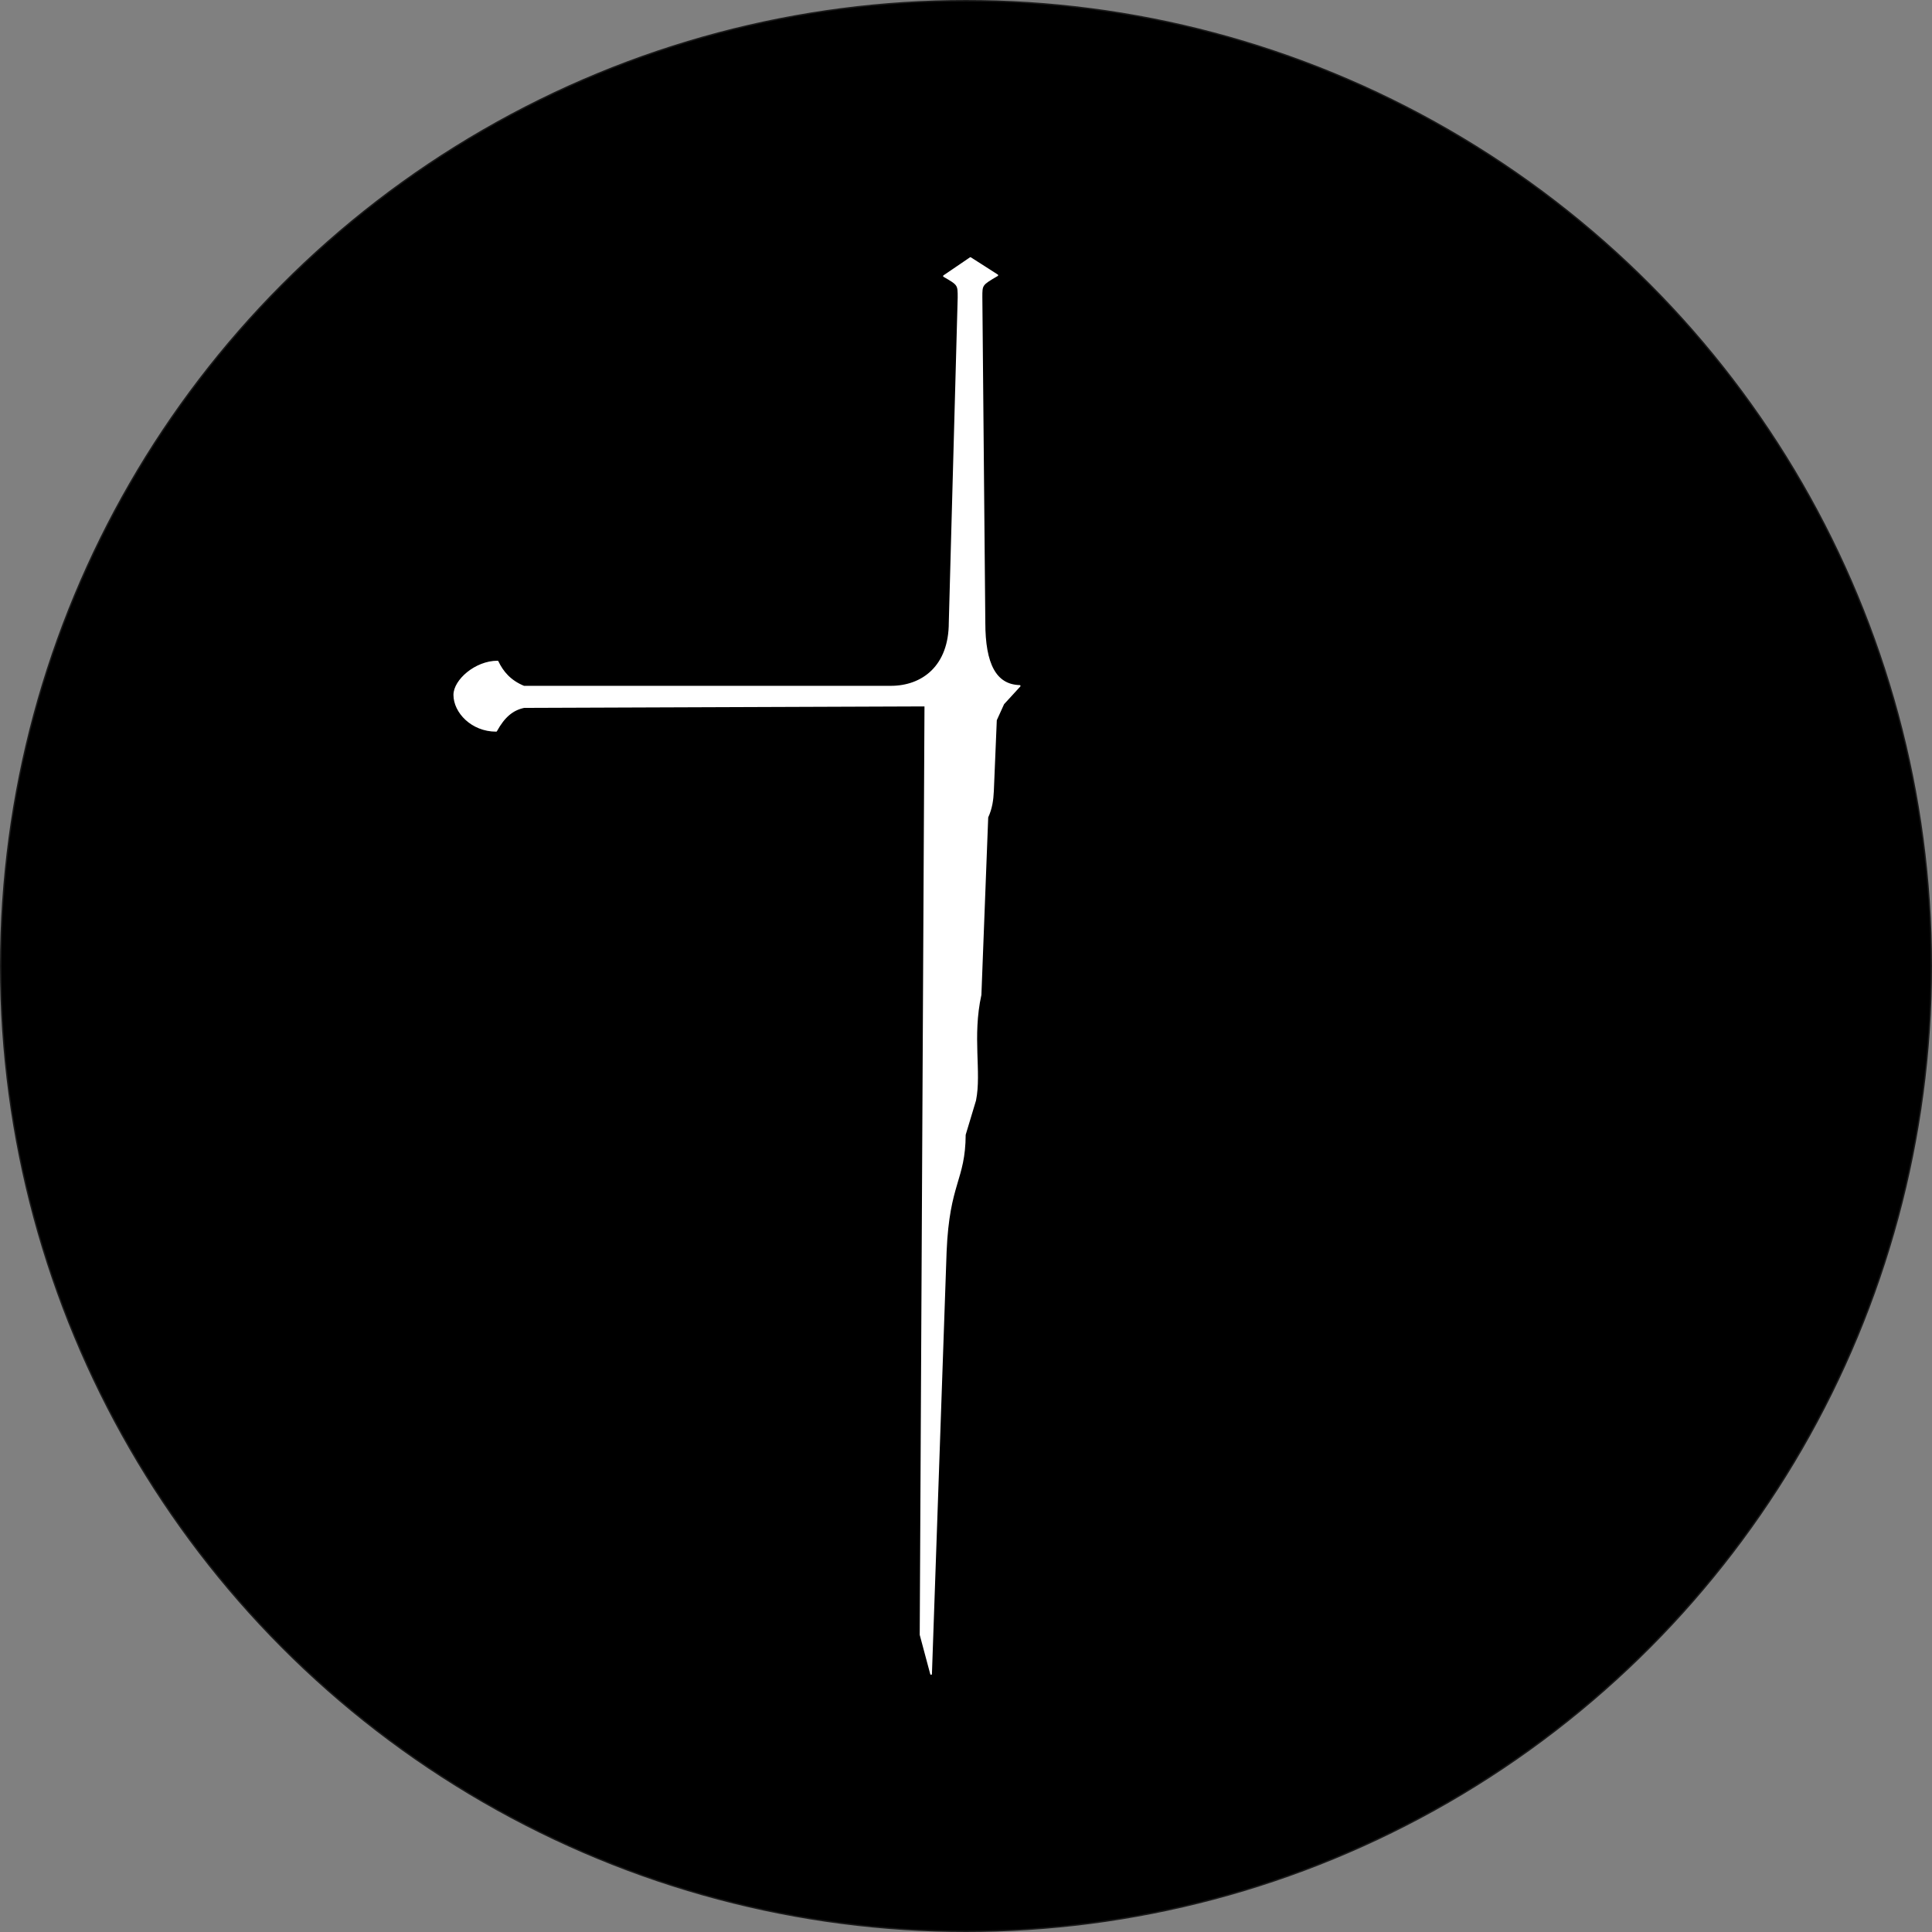 <?xml version="1.0" encoding="UTF-8" standalone="no"?>
<!-- Created with Inkscape (http://www.inkscape.org/) -->

<svg
   width="899.583mm"
   height="899.583mm"
   viewBox="0 0 899.583 899.583"
   version="1.1"
   id="svg1"
   inkscape:version="1.3 (0e150ed6c4, 2023-07-21)"
   sodipodi:docname="logo_v2_.svg"
   inkscape:export-filename="logo_v2_.png"
   inkscape:export-xdpi="96"
   inkscape:export-ydpi="96"
   xmlns:inkscape="http://www.inkscape.org/namespaces/inkscape"
   xmlns:sodipodi="http://sodipodi.sourceforge.net/DTD/sodipodi-0.dtd"
   xmlns="http://www.w3.org/2000/svg"
   xmlns:svg="http://www.w3.org/2000/svg">
  <rect x="0" y="0" width="899.583" height="899.583" fill="#808080" stroke="none"/>
  <sodipodi:namedview
     id="namedview1"
     pagecolor="#ffffff"
     bordercolor="#000000"
     borderopacity="0.25"
     inkscape:showpageshadow="2"
     inkscape:pageopacity="0.0"
     inkscape:pagecheckerboard="0"
     inkscape:deskcolor="#d1d1d1"
     inkscape:document-units="mm"
     inkscape:zoom="0.13559204"
     inkscape:cx="1312.7614"
     inkscape:cy="2872.5875"
     inkscape:window-width="1920"
     inkscape:window-height="1057"
     inkscape:window-x="-8"
     inkscape:window-y="-8"
     inkscape:window-maximized="1"
     inkscape:current-layer="layer1" />
  <defs
     id="defs1" />
  <g
     inkscape:label="Layer 1"
     inkscape:groupmode="layer"
     id="layer1"
     transform="translate(-833.498,13.327)">
    <circle
       style="fill:#000000;fill-opacity:1;stroke:#1a1a1a;stroke-width:0.655;stroke-linecap:round;stroke-linejoin:round;stroke-dasharray:none;stroke-opacity:1"
       id="path8"
       cx="1283.29"
       cy="436.465"
       r="449.464" />
    <path
       style="fill:#ffffff;fill-opacity:1;stroke:#ffffff;stroke-width:0.794;stroke-linecap:round;stroke-linejoin:round;stroke-dasharray:none;stroke-opacity:1"
       d="m 1290.508,125.137 1.38,151.432 c 0,19.405 5.159,29.191 16.385,29.493 l -7.589,8.279 -3.45,7.589 -1.38,33.115 c -0.198,3.976 -0.661,7.909 -2.618,12.135 l -3.171,82.687 c -4.32,19.683 0.142,35.959 -2.502,49.138 l -4.816,15.987 c -0.139,21.369 -7.526,22.229 -8.882,54.42 l -6.837,196.688 -4.89,-18.25 2.217,-432.652 -186.847,0.69 c -5.313,1.105 -9.305,4.381 -12.979,11.063 -11.332,0 -19.497,-8.688 -19.497,-16.738 0,-6.697 9.827,-15.495 20.146,-15.495 2.325,4.878 5.863,9.078 12.238,11.688 h 170.833 c 14.986,0 27.423,-9.635 27.423,-29.838 l 4.139,-151.301 c 0,-6.069 0.068,-6.087 -6.798,-10.05 l 12.338,-8.388 12.516,8.009 c -7.448,4.357 -7.363,4.347 -7.363,10.299 z"
       id="path6"
       sodipodi:nodetypes="cccccccccccccccccccccccccc" />
  </g>
</svg>
